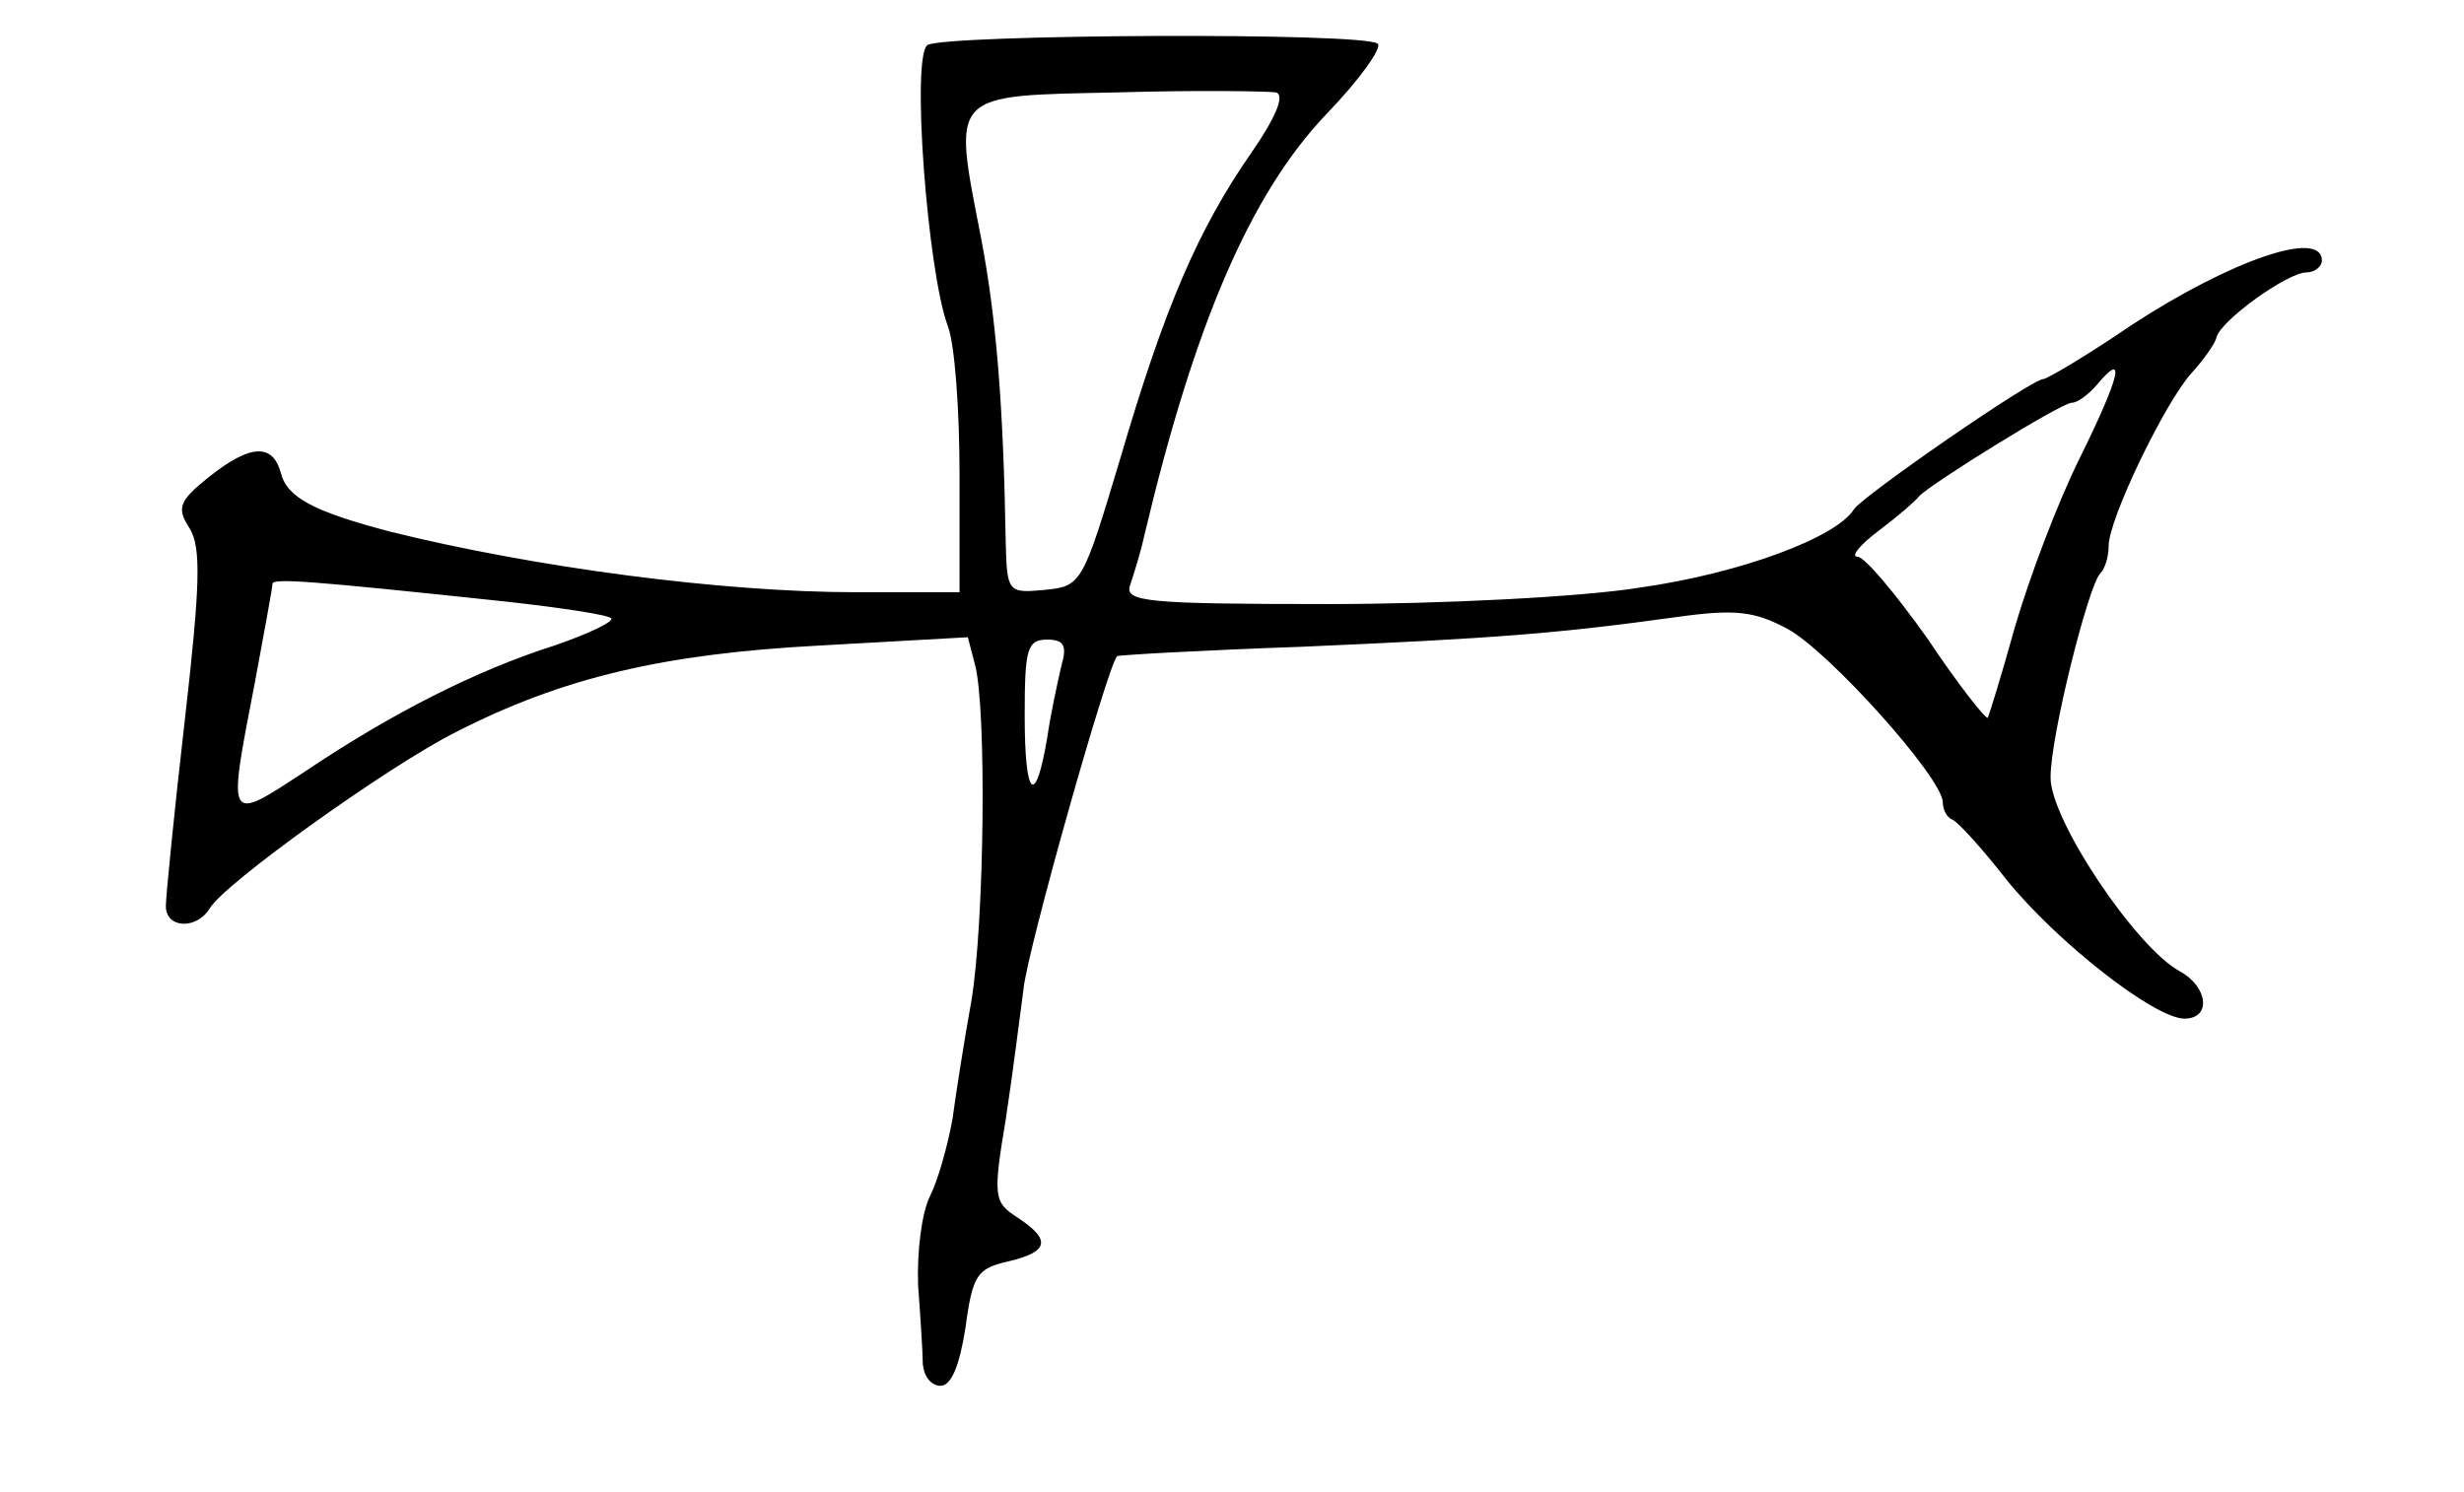 <?xml version="1.0" standalone="no"?>
<!DOCTYPE svg PUBLIC "-//W3C//DTD SVG 20010904//EN"
 "http://www.w3.org/TR/2001/REC-SVG-20010904/DTD/svg10.dtd">
<svg version="1.0" xmlns="http://www.w3.org/2000/svg"
 width="208pt" height="126pt" viewBox="0 0 208 126"
 preserveAspectRatio="xMidYMid meet">
<g transform="translate(0,126) scale(0.1,-0.1)"
fill="#000000" stroke="none">
<path d="M783 1222 c-14 -9 0 -191 17 -237 6 -15 10 -71 10 -126 l0 -99 -87 0
c-114 0 -272 21 -393 51 -65 17 -88 29 -93 50 -7 25 -26 24 -61 -4 -25 -20
-27 -26 -16 -43 10 -16 9 -48 -4 -162 -9 -78 -16 -149 -16 -157 0 -19 26 -20
37 -2 12 21 152 121 208 149 90 46 175 66 307 73 l125 7 6 -23 c10 -37 8 -218
-3 -284 -6 -33 -13 -78 -16 -100 -4 -22 -12 -51 -19 -65 -7 -14 -11 -47 -10
-75 2 -27 4 -58 4 -67 1 -10 7 -18 15 -18 9 0 16 17 21 49 6 45 10 50 36 56
34 8 37 18 8 37 -20 13 -21 17 -10 83 6 39 12 88 15 110 3 32 71 273 79 281 1
1 72 5 157 8 161 7 214 11 315 25 50 7 66 5 94 -10 35 -19 130 -125 131 -146
0 -6 3 -13 8 -15 4 -1 25 -24 46 -51 43 -53 125 -117 150 -117 23 0 20 27 -4
40 -37 20 -110 129 -109 164 0 35 32 162 42 172 4 4 7 14 7 23 0 23 48 122 70
146 10 11 20 25 21 30 3 14 60 55 76 55 7 0 13 5 13 10 0 27 -77 0 -160 -54
-38 -26 -72 -46 -75 -46 -10 0 -153 -99 -160 -110 -15 -24 -96 -54 -180 -66
-49 -8 -168 -14 -264 -14 -154 0 -172 2 -167 16 3 9 9 28 12 42 42 177 89 288
154 356 28 29 47 56 43 59 -9 10 -365 8 -380 -1z m274 -90 c-46 -66 -74 -132
-111 -258 -32 -107 -33 -109 -64 -112 -31 -3 -32 -2 -33 40 -2 117 -8 190 -21
258 -24 123 -27 119 116 122 66 2 126 1 133 0 8 -2 0 -21 -20 -50z m699 -258
c-19 -38 -43 -102 -55 -143 -11 -40 -22 -75 -23 -77 -2 -1 -25 28 -51 67 -27
38 -53 69 -59 69 -6 0 2 10 18 22 16 12 31 25 34 29 9 10 120 79 129 79 5 0
14 7 21 15 25 30 20 8 -14 -61z m-1328 -122 c45 -5 85 -11 88 -14 2 -3 -19
-13 -48 -23 -66 -21 -137 -57 -210 -106 -67 -44 -66 -45 -43 74 8 43 15 81 15
84 0 5 29 3 198 -15z m468 -54 c-3 -13 -9 -40 -12 -61 -10 -59 -19 -51 -19 19
0 56 2 64 19 64 14 0 17 -5 12 -22z"/>
</g>
</svg>
